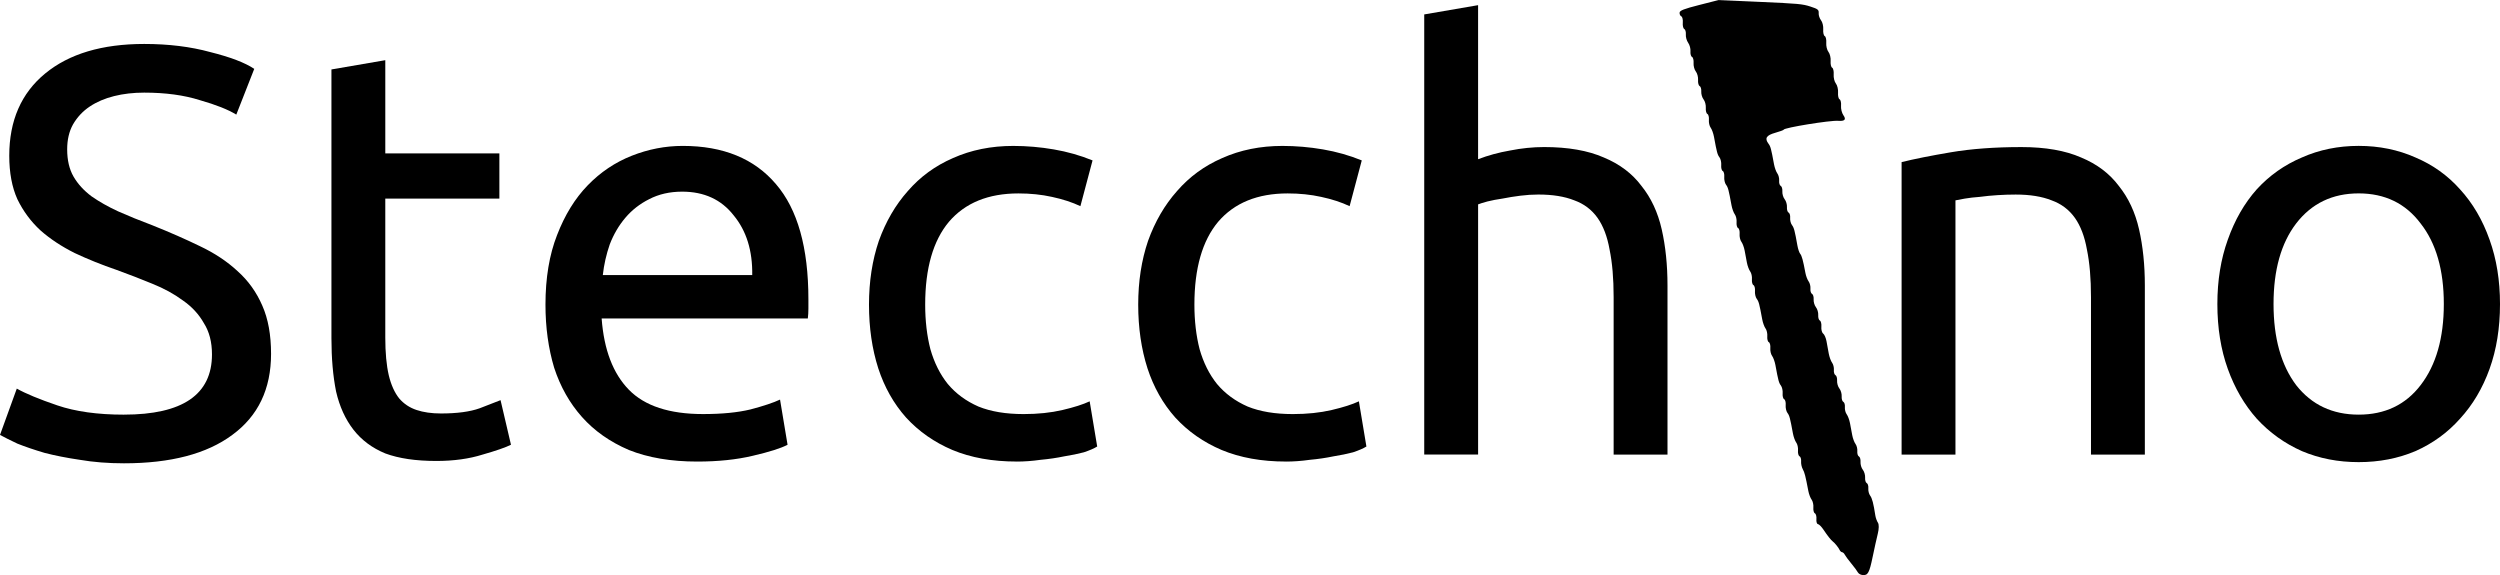 <?xml version="1.0" encoding="UTF-8" standalone="no"?>
<!-- Created with Inkscape (http://www.inkscape.org/) -->

<svg
   xmlns:dc="http://purl.org/dc/elements/1.1/"
   xmlns:cc="http://creativecommons.org/ns#"
   xmlns:rdf="http://www.w3.org/1999/02/22-rdf-syntax-ns#"
   xmlns:svg="http://www.w3.org/2000/svg"
   xmlns="http://www.w3.org/2000/svg"
   xmlns:sodipodi="http://sodipodi.sourceforge.net/DTD/sodipodi-0.dtd"
   xmlns:inkscape="http://www.inkscape.org/namespaces/inkscape"
   width="76.139mm"
   height="17.514mm"
   viewBox="0 0 269.784 62.057"
   id="svg4312"
   version="1.1"
   inkscape:version="0.91 r13725"
   sodipodi:docname="Logo StecchinoV2.svg">
  <defs
     id="defs4314" />
  <sodipodi:namedview
     id="base"
     pagecolor="#ffffff"
     bordercolor="#666666"
     borderopacity="1.0"
     inkscape:pageopacity="0.0"
     inkscape:pageshadow="2"
     inkscape:zoom="2.8"
     inkscape:cx="101.53789"
     inkscape:cy="21.848346"
     inkscape:document-units="px"
     inkscape:current-layer="layer1"
     showgrid="false"
     fit-margin-top="0"
     fit-margin-left="0"
     fit-margin-right="0"
     fit-margin-bottom="0"
     inkscape:window-width="1631"
     inkscape:window-height="1032"
     inkscape:window-x="49"
     inkscape:window-y="18"
     inkscape:window-maximized="1" />
  <g
     inkscape:label="Calque 1"
     inkscape:groupmode="layer"
     id="layer1"
     transform="translate(-110.822,-289.905)">
    <g
       transform="translate(-76.585,86.086)"
       style="font-style:normal;font-variant:normal;font-weight:normal;font-stretch:normal;font-size:12.5px;line-height:125%;font-family:Ubuntu;-inkscape-font-specification:'Ubuntu, Normal';text-align:center;letter-spacing:0px;word-spacing:0px;writing-mode:lr-tb;text-anchor:middle;fill:#000000;fill-opacity:1;stroke:none;stroke-width:1px;stroke-linecap:butt;stroke-linejoin:miter;stroke-opacity:1"
       id="flowRoot4136"
       inkscape:export-xdpi="90"
       inkscape:export-ydpi="90">
      <path
         inkscape:connector-curvature="0"
         d="m 200.782,248.564 q 9.5,0 9.5,-6.5 0,-2 -0.875,-3.375 -0.812,-1.438 -2.25,-2.438 -1.438,-1.062 -3.312,-1.812 -1.812,-0.75 -3.875,-1.5 -2.375,-0.812 -4.5,-1.812 -2.125,-1.062 -3.688,-2.438 -1.562,-1.438 -2.5,-3.375 -0.875,-1.938 -0.875,-4.688 0,-5.688 3.875,-8.875 3.875,-3.188 10.688,-3.188 3.938,0 7.125,0.875 3.25,0.812 4.75,1.812 l -1.938,4.938 q -1.312,-0.812 -3.938,-1.562 -2.562,-0.812 -6,-0.812 -1.75,0 -3.25,0.375 -1.5,0.375 -2.625,1.125 -1.125,0.75 -1.812,1.938 -0.625,1.125 -0.625,2.688 0,1.75 0.688,2.938 0.688,1.188 1.938,2.125 1.25,0.875 2.875,1.625 1.688,0.75 3.688,1.5 2.812,1.125 5.125,2.25 2.375,1.125 4.062,2.688 1.75,1.562 2.688,3.75 0.938,2.125 0.938,5.188 0,5.688 -4.188,8.75 -4.125,3.062 -11.688,3.062 -2.562,0 -4.75,-0.375 -2.125,-0.312 -3.812,-0.75 -1.688,-0.5 -2.938,-1 -1.188,-0.562 -1.875,-0.938 l 1.812,-5 q 1.438,0.812 4.375,1.812 2.938,1 7.188,1 z"
         style="font-style:normal;font-variant:normal;font-weight:normal;font-stretch:normal;font-size:62.5px;line-height:125%;font-family:Ubuntu;-inkscape-font-specification:'Ubuntu, Normal';text-align:center;writing-mode:lr-tb;text-anchor:middle"
         id="path4210" />
      <path
         inkscape:connector-curvature="0"
         d="m 228.985,220.376 12.312,0 0,4.875 -12.312,0 0,15 q 0,2.438 0.375,4.062 0.375,1.562 1.125,2.5 0.75,0.875 1.875,1.25 1.125,0.375 2.625,0.375 2.625,0 4.188,-0.562 1.625,-0.625 2.25,-0.875 l 1.125,4.812 q -0.875,0.438 -3.062,1.062 -2.188,0.688 -5,0.688 -3.312,0 -5.5,-0.812 -2.125,-0.875 -3.438,-2.562 -1.312,-1.688 -1.875,-4.125 -0.5,-2.5 -0.5,-5.75 l 0,-29 5.812,-1 0,10.062 z"
         style="font-style:normal;font-variant:normal;font-weight:normal;font-stretch:normal;font-size:62.5px;line-height:125%;font-family:Ubuntu;-inkscape-font-specification:'Ubuntu, Normal';text-align:center;writing-mode:lr-tb;text-anchor:middle"
         id="path4212" />
      <path
         inkscape:connector-curvature="0"
         d="m 246.271,236.689 q 0,-4.312 1.25,-7.5 1.25,-3.25 3.312,-5.375 2.062,-2.125 4.75,-3.188 2.688,-1.062 5.5,-1.062 6.562,0 10.062,4.125 3.5,4.062 3.5,12.438 0,0.375 0,1 0,0.562 -0.062,1.062 l -22.25,0 q 0.375,5.062 2.938,7.688 2.562,2.625 8,2.625 3.062,0 5.125,-0.5 2.125,-0.562 3.188,-1.062 l 0.812,4.875 q -1.062,0.562 -3.75,1.188 -2.625,0.625 -6,0.625 -4.25,0 -7.375,-1.25 -3.062,-1.312 -5.062,-3.562 -2,-2.25 -3,-5.312 -0.938,-3.125 -0.938,-6.812 z m 22.312,-3.188 q 0.062,-3.938 -2,-6.438 -2,-2.562 -5.562,-2.562 -2,0 -3.562,0.812 -1.5,0.75 -2.562,2 -1.062,1.25 -1.688,2.875 -0.562,1.625 -0.75,3.312 l 16.125,0 z"
         style="font-style:normal;font-variant:normal;font-weight:normal;font-stretch:normal;font-size:62.5px;line-height:125%;font-family:Ubuntu;-inkscape-font-specification:'Ubuntu, Normal';text-align:center;writing-mode:lr-tb;text-anchor:middle"
         id="path4214" />
      <path
         inkscape:connector-curvature="0"
         d="m 297.121,253.626 q -3.938,0 -6.938,-1.25 -2.938,-1.25 -5,-3.5 -2,-2.25 -3,-5.312 -1,-3.125 -1,-6.875 0,-3.75 1.062,-6.875 1.125,-3.125 3.125,-5.375 2,-2.312 4.875,-3.562 2.938,-1.312 6.5,-1.312 2.188,0 4.375,0.375 2.188,0.375 4.188,1.188 l -1.312,4.938 q -1.312,-0.625 -3.062,-1 -1.688,-0.375 -3.625,-0.375 -4.875,0 -7.5,3.062 -2.562,3.062 -2.562,8.938 0,2.625 0.562,4.812 0.625,2.188 1.875,3.75 1.312,1.562 3.312,2.438 2,0.812 4.875,0.812 2.312,0 4.188,-0.438 1.875,-0.438 2.938,-0.938 l 0.812,4.875 q -0.5,0.312 -1.438,0.625 -0.938,0.25 -2.125,0.438 -1.188,0.25 -2.562,0.375 -1.312,0.188 -2.562,0.188 z"
         style="font-style:normal;font-variant:normal;font-weight:normal;font-stretch:normal;font-size:62.5px;line-height:125%;font-family:Ubuntu;-inkscape-font-specification:'Ubuntu, Normal';text-align:center;writing-mode:lr-tb;text-anchor:middle"
         id="path4216" />
      <path
         inkscape:connector-curvature="0"
         d="m 326.173,253.626 q -3.938,0 -6.938,-1.25 -2.938,-1.25 -5,-3.5 -2,-2.25 -3,-5.312 -1,-3.125 -1,-6.875 0,-3.75 1.062,-6.875 1.125,-3.125 3.125,-5.375 2,-2.312 4.875,-3.562 2.938,-1.312 6.5,-1.312 2.188,0 4.375,0.375 2.188,0.375 4.188,1.188 l -1.312,4.938 q -1.312,-0.625 -3.062,-1 -1.688,-0.375 -3.625,-0.375 -4.875,0 -7.5,3.062 -2.562,3.062 -2.562,8.938 0,2.625 0.562,4.812 0.625,2.188 1.875,3.75 1.312,1.562 3.312,2.438 2,0.812 4.875,0.812 2.312,0 4.188,-0.438 1.875,-0.438 2.938,-0.938 l 0.812,4.875 q -0.5,0.312 -1.438,0.625 -0.938,0.25 -2.125,0.438 -1.188,0.25 -2.562,0.375 -1.312,0.188 -2.562,0.188 z"
         style="font-style:normal;font-variant:normal;font-weight:normal;font-stretch:normal;font-size:62.5px;line-height:125%;font-family:Ubuntu;-inkscape-font-specification:'Ubuntu, Normal';text-align:center;writing-mode:lr-tb;text-anchor:middle"
         id="path4218" />
      <path
         inkscape:connector-curvature="0"
         d="m 341.101,252.876 0,-47.5 5.812,-1 0,16.625 q 1.625,-0.625 3.438,-0.938 1.875,-0.375 3.688,-0.375 3.875,0 6.438,1.125 2.562,1.062 4.062,3.062 1.562,1.938 2.188,4.688 0.625,2.75 0.625,6.062 l 0,18.25 -5.812,0 0,-17 q 0,-3 -0.438,-5.125 -0.375,-2.125 -1.312,-3.438 -0.938,-1.312 -2.5,-1.875 -1.562,-0.625 -3.875,-0.625 -0.938,0 -1.938,0.125 -1,0.125 -1.938,0.312 -0.875,0.125 -1.625,0.312 -0.688,0.188 -1,0.312 l 0,27 -5.812,0 z"
         style="font-style:normal;font-variant:normal;font-weight:normal;font-stretch:normal;font-size:62.5px;line-height:125%;font-family:Ubuntu;-inkscape-font-specification:'Ubuntu, Normal';text-align:center;writing-mode:lr-tb;text-anchor:middle"
         id="path4220" />
      <path
         inkscape:connector-curvature="0"
         d="m 392.615,221.314 q 2,-0.5 5.312,-1.062 3.312,-0.562 7.625,-0.562 3.875,0 6.438,1.125 2.562,1.062 4.062,3.062 1.562,1.938 2.188,4.688 0.625,2.75 0.625,6.062 l 0,18.25 -5.812,0 0,-17 q 0,-3 -0.438,-5.125 -0.375,-2.125 -1.312,-3.438 -0.938,-1.312 -2.5,-1.875 -1.562,-0.625 -3.875,-0.625 -0.938,0 -1.938,0.062 -1,0.062 -1.938,0.188 -0.875,0.062 -1.625,0.188 -0.688,0.125 -1,0.188 l 0,27.438 -5.812,0 0,-31.562 z"
         style="font-style:normal;font-variant:normal;font-weight:normal;font-stretch:normal;font-size:62.5px;line-height:125%;font-family:Ubuntu;-inkscape-font-specification:'Ubuntu, Normal';text-align:center;writing-mode:lr-tb;text-anchor:middle"
         id="path4224" />
      <path
         inkscape:connector-curvature="0"
         d="m 457.191,236.626 q 0,3.875 -1.125,7 -1.125,3.125 -3.188,5.375 -2,2.25 -4.812,3.5 -2.812,1.188 -6.125,1.188 -3.312,0 -6.125,-1.188 -2.812,-1.25 -4.875,-3.5 -2,-2.25 -3.125,-5.375 -1.125,-3.125 -1.125,-7 0,-3.812 1.125,-6.938 1.125,-3.188 3.125,-5.438 2.062,-2.25 4.875,-3.438 2.812,-1.25 6.125,-1.25 3.312,0 6.125,1.25 2.812,1.188 4.812,3.438 2.062,2.25 3.188,5.438 1.125,3.125 1.125,6.938 z m -6.062,0 q 0,-5.5 -2.5,-8.688 -2.438,-3.25 -6.688,-3.25 -4.25,0 -6.75,3.25 -2.438,3.188 -2.438,8.688 0,5.5 2.438,8.75 2.5,3.188 6.75,3.188 4.25,0 6.688,-3.188 2.5,-3.25 2.5,-8.75 z"
         style="font-style:normal;font-variant:normal;font-weight:normal;font-stretch:normal;font-size:62.5px;line-height:125%;font-family:Ubuntu;-inkscape-font-specification:'Ubuntu, Normal';text-align:center;writing-mode:lr-tb;text-anchor:middle"
         id="path4226" />
    </g>
    <path
       style="fill:#000000"
       d="m 311.316,351.68 c -0.064,-0.134 -0.384,-0.568 -0.711,-0.963 -0.327,-0.396 -0.647,-0.829 -0.711,-0.963 -0.064,-0.134 -0.192,-0.25 -0.284,-0.258 -0.092,-0.008 -0.217,-0.124 -0.276,-0.258 -0.105,-0.236 -0.515,-0.745 -0.725,-0.898 -0.19,-0.139 -0.592,-0.647 -0.993,-1.255 -0.218,-0.331 -0.493,-0.61 -0.611,-0.621 -0.117,-0.01 -0.193,-0.254 -0.167,-0.541 0.026,-0.288 -0.049,-0.568 -0.165,-0.624 -0.116,-0.055 -0.19,-0.34 -0.164,-0.632 0.026,-0.292 -0.059,-0.672 -0.188,-0.844 -0.129,-0.172 -0.288,-0.587 -0.352,-0.924 -0.318,-1.665 -0.403,-2.001 -0.604,-2.366 -0.12,-0.217 -0.2,-0.596 -0.178,-0.843 0.022,-0.246 -0.055,-0.493 -0.172,-0.549 -0.116,-0.055 -0.19,-0.34 -0.164,-0.632 0.026,-0.292 -0.059,-0.672 -0.188,-0.844 -0.129,-0.172 -0.292,-0.618 -0.36,-0.991 -0.311,-1.694 -0.372,-1.921 -0.593,-2.214 -0.129,-0.172 -0.214,-0.551 -0.188,-0.844 0.026,-0.292 -0.048,-0.577 -0.164,-0.632 -0.116,-0.055 -0.19,-0.34 -0.164,-0.632 0.026,-0.292 -0.059,-0.672 -0.188,-0.844 -0.221,-0.294 -0.282,-0.52 -0.593,-2.214 -0.069,-0.373 -0.231,-0.82 -0.36,-0.991 -0.129,-0.172 -0.214,-0.551 -0.188,-0.844 0.026,-0.292 -0.048,-0.577 -0.164,-0.632 -0.116,-0.055 -0.19,-0.34 -0.164,-0.632 0.026,-0.292 -0.059,-0.672 -0.188,-0.844 -0.129,-0.172 -0.292,-0.618 -0.36,-0.991 -0.311,-1.694 -0.372,-1.921 -0.593,-2.214 -0.129,-0.172 -0.214,-0.551 -0.188,-0.844 0.026,-0.292 -0.048,-0.577 -0.164,-0.632 -0.116,-0.055 -0.19,-0.34 -0.164,-0.632 0.026,-0.292 -0.059,-0.672 -0.188,-0.844 -0.129,-0.172 -0.29,-0.603 -0.356,-0.957 -0.066,-0.355 -0.175,-0.936 -0.241,-1.291 -0.066,-0.355 -0.227,-0.786 -0.356,-0.957 -0.129,-0.172 -0.214,-0.551 -0.188,-0.844 0.026,-0.292 -0.048,-0.577 -0.164,-0.632 -0.116,-0.055 -0.19,-0.34 -0.164,-0.632 0.026,-0.292 -0.059,-0.672 -0.188,-0.844 -0.129,-0.172 -0.292,-0.618 -0.36,-0.991 -0.311,-1.694 -0.372,-1.921 -0.593,-2.214 -0.129,-0.172 -0.214,-0.551 -0.188,-0.844 0.026,-0.292 -0.048,-0.577 -0.164,-0.632 -0.116,-0.055 -0.19,-0.34 -0.164,-0.632 0.026,-0.292 -0.059,-0.672 -0.188,-0.844 -0.221,-0.294 -0.282,-0.52 -0.593,-2.214 -0.069,-0.373 -0.231,-0.82 -0.36,-0.991 -0.129,-0.172 -0.214,-0.551 -0.188,-0.844 0.026,-0.292 -0.048,-0.577 -0.164,-0.632 -0.116,-0.055 -0.193,-0.351 -0.17,-0.657 0.023,-0.306 -0.086,-0.718 -0.242,-0.915 -0.156,-0.197 -0.267,-0.579 -0.248,-0.849 0.02,-0.27 -0.059,-0.536 -0.176,-0.591 -0.116,-0.055 -0.193,-0.351 -0.17,-0.657 0.023,-0.306 -0.086,-0.718 -0.242,-0.915 -0.156,-0.197 -0.265,-0.609 -0.242,-0.915 0.023,-0.306 -0.053,-0.602 -0.17,-0.657 -0.116,-0.055 -0.191,-0.329 -0.166,-0.608 0.025,-0.279 -0.087,-0.691 -0.248,-0.916 -0.161,-0.224 -0.274,-0.628 -0.251,-0.898 0.023,-0.269 -0.053,-0.535 -0.169,-0.591 -0.116,-0.055 -0.188,-0.362 -0.16,-0.682 0.029,-0.32 -0.043,-0.627 -0.16,-0.682 -0.116,-0.055 -0.2,-0.234 -0.185,-0.397 0.021,-0.234 0.464,-0.408 2.115,-0.828 l 2.089,-0.533 4.489,0.199 c 4.105,0.182 4.569,0.224 5.417,0.499 0.816,0.264 0.924,0.35 0.899,0.714 -0.016,0.228 0.099,0.575 0.254,0.772 0.156,0.197 0.262,0.639 0.236,0.981 -0.026,0.343 0.048,0.668 0.164,0.724 0.116,0.055 0.19,0.381 0.164,0.724 -0.026,0.343 0.08,0.784 0.236,0.981 0.156,0.197 0.262,0.639 0.236,0.981 -0.026,0.343 0.048,0.668 0.164,0.724 0.116,0.055 0.19,0.381 0.164,0.724 -0.026,0.343 0.08,0.784 0.236,0.981 0.156,0.197 0.262,0.639 0.236,0.981 -0.026,0.343 0.048,0.668 0.164,0.724 0.116,0.055 0.188,0.369 0.159,0.696 -0.029,0.328 0.088,0.793 0.26,1.035 0.324,0.455 0.135,0.648 -0.577,0.592 -0.858,-0.067 -5.852,0.745 -5.871,0.955 -0.004,0.046 -0.415,0.197 -0.913,0.336 -0.967,0.27 -1.167,0.596 -0.725,1.183 0.221,0.294 0.282,0.52 0.593,2.214 0.069,0.373 0.231,0.82 0.36,0.991 0.129,0.172 0.217,0.522 0.194,0.777 -0.023,0.256 0.054,0.511 0.17,0.566 0.116,0.055 0.196,0.321 0.176,0.591 -0.02,0.27 0.092,0.652 0.248,0.849 0.156,0.197 0.267,0.579 0.248,0.849 -0.02,0.27 0.059,0.536 0.176,0.591 0.116,0.056 0.193,0.31 0.17,0.566 -0.023,0.256 0.065,0.606 0.194,0.777 0.222,0.295 0.3,0.587 0.589,2.215 0.066,0.374 0.202,0.774 0.301,0.89 0.172,0.201 0.31,0.708 0.561,2.058 0.062,0.336 0.22,0.752 0.349,0.923 0.129,0.172 0.217,0.522 0.194,0.777 -0.023,0.256 0.054,0.511 0.17,0.566 0.116,0.055 0.196,0.321 0.176,0.591 -0.02,0.27 0.092,0.652 0.248,0.849 0.156,0.197 0.267,0.579 0.248,0.849 -0.02,0.27 0.059,0.536 0.176,0.591 0.116,0.055 0.189,0.354 0.162,0.663 -0.028,0.309 0.06,0.643 0.194,0.741 0.134,0.098 0.296,0.47 0.361,0.826 0.064,0.356 0.173,0.954 0.242,1.327 0.069,0.373 0.231,0.82 0.36,0.991 0.129,0.172 0.217,0.522 0.194,0.777 -0.023,0.256 0.054,0.511 0.17,0.566 0.116,0.055 0.196,0.321 0.176,0.591 -0.02,0.27 0.092,0.652 0.248,0.849 0.156,0.197 0.267,0.579 0.248,0.849 -0.02,0.27 0.059,0.536 0.176,0.591 0.116,0.055 0.193,0.31 0.17,0.566 -0.023,0.256 0.065,0.606 0.194,0.777 0.129,0.172 0.29,0.603 0.356,0.957 0.066,0.355 0.175,0.936 0.241,1.291 0.066,0.355 0.227,0.786 0.356,0.957 0.129,0.172 0.217,0.522 0.194,0.777 -0.023,0.256 0.054,0.511 0.17,0.566 0.116,0.055 0.196,0.321 0.176,0.591 -0.02,0.27 0.092,0.652 0.248,0.849 0.156,0.197 0.267,0.579 0.248,0.849 -0.02,0.27 0.059,0.536 0.176,0.591 0.116,0.055 0.193,0.31 0.17,0.566 -0.023,0.256 0.065,0.606 0.194,0.777 0.215,0.285 0.364,0.855 0.562,2.145 0.04,0.261 0.166,0.612 0.279,0.781 0.126,0.186 0.119,0.658 -0.016,1.202 -0.122,0.492 -0.369,1.604 -0.548,2.471 -0.362,1.75 -0.513,2.028 -1.081,1.979 -0.214,-0.018 -0.441,-0.143 -0.505,-0.277 z"
       id="path4273"
       inkscape:connector-curvature="0"
       inkscape:export-xdpi="90"
       inkscape:export-ydpi="90" />
  </g>
</svg>
